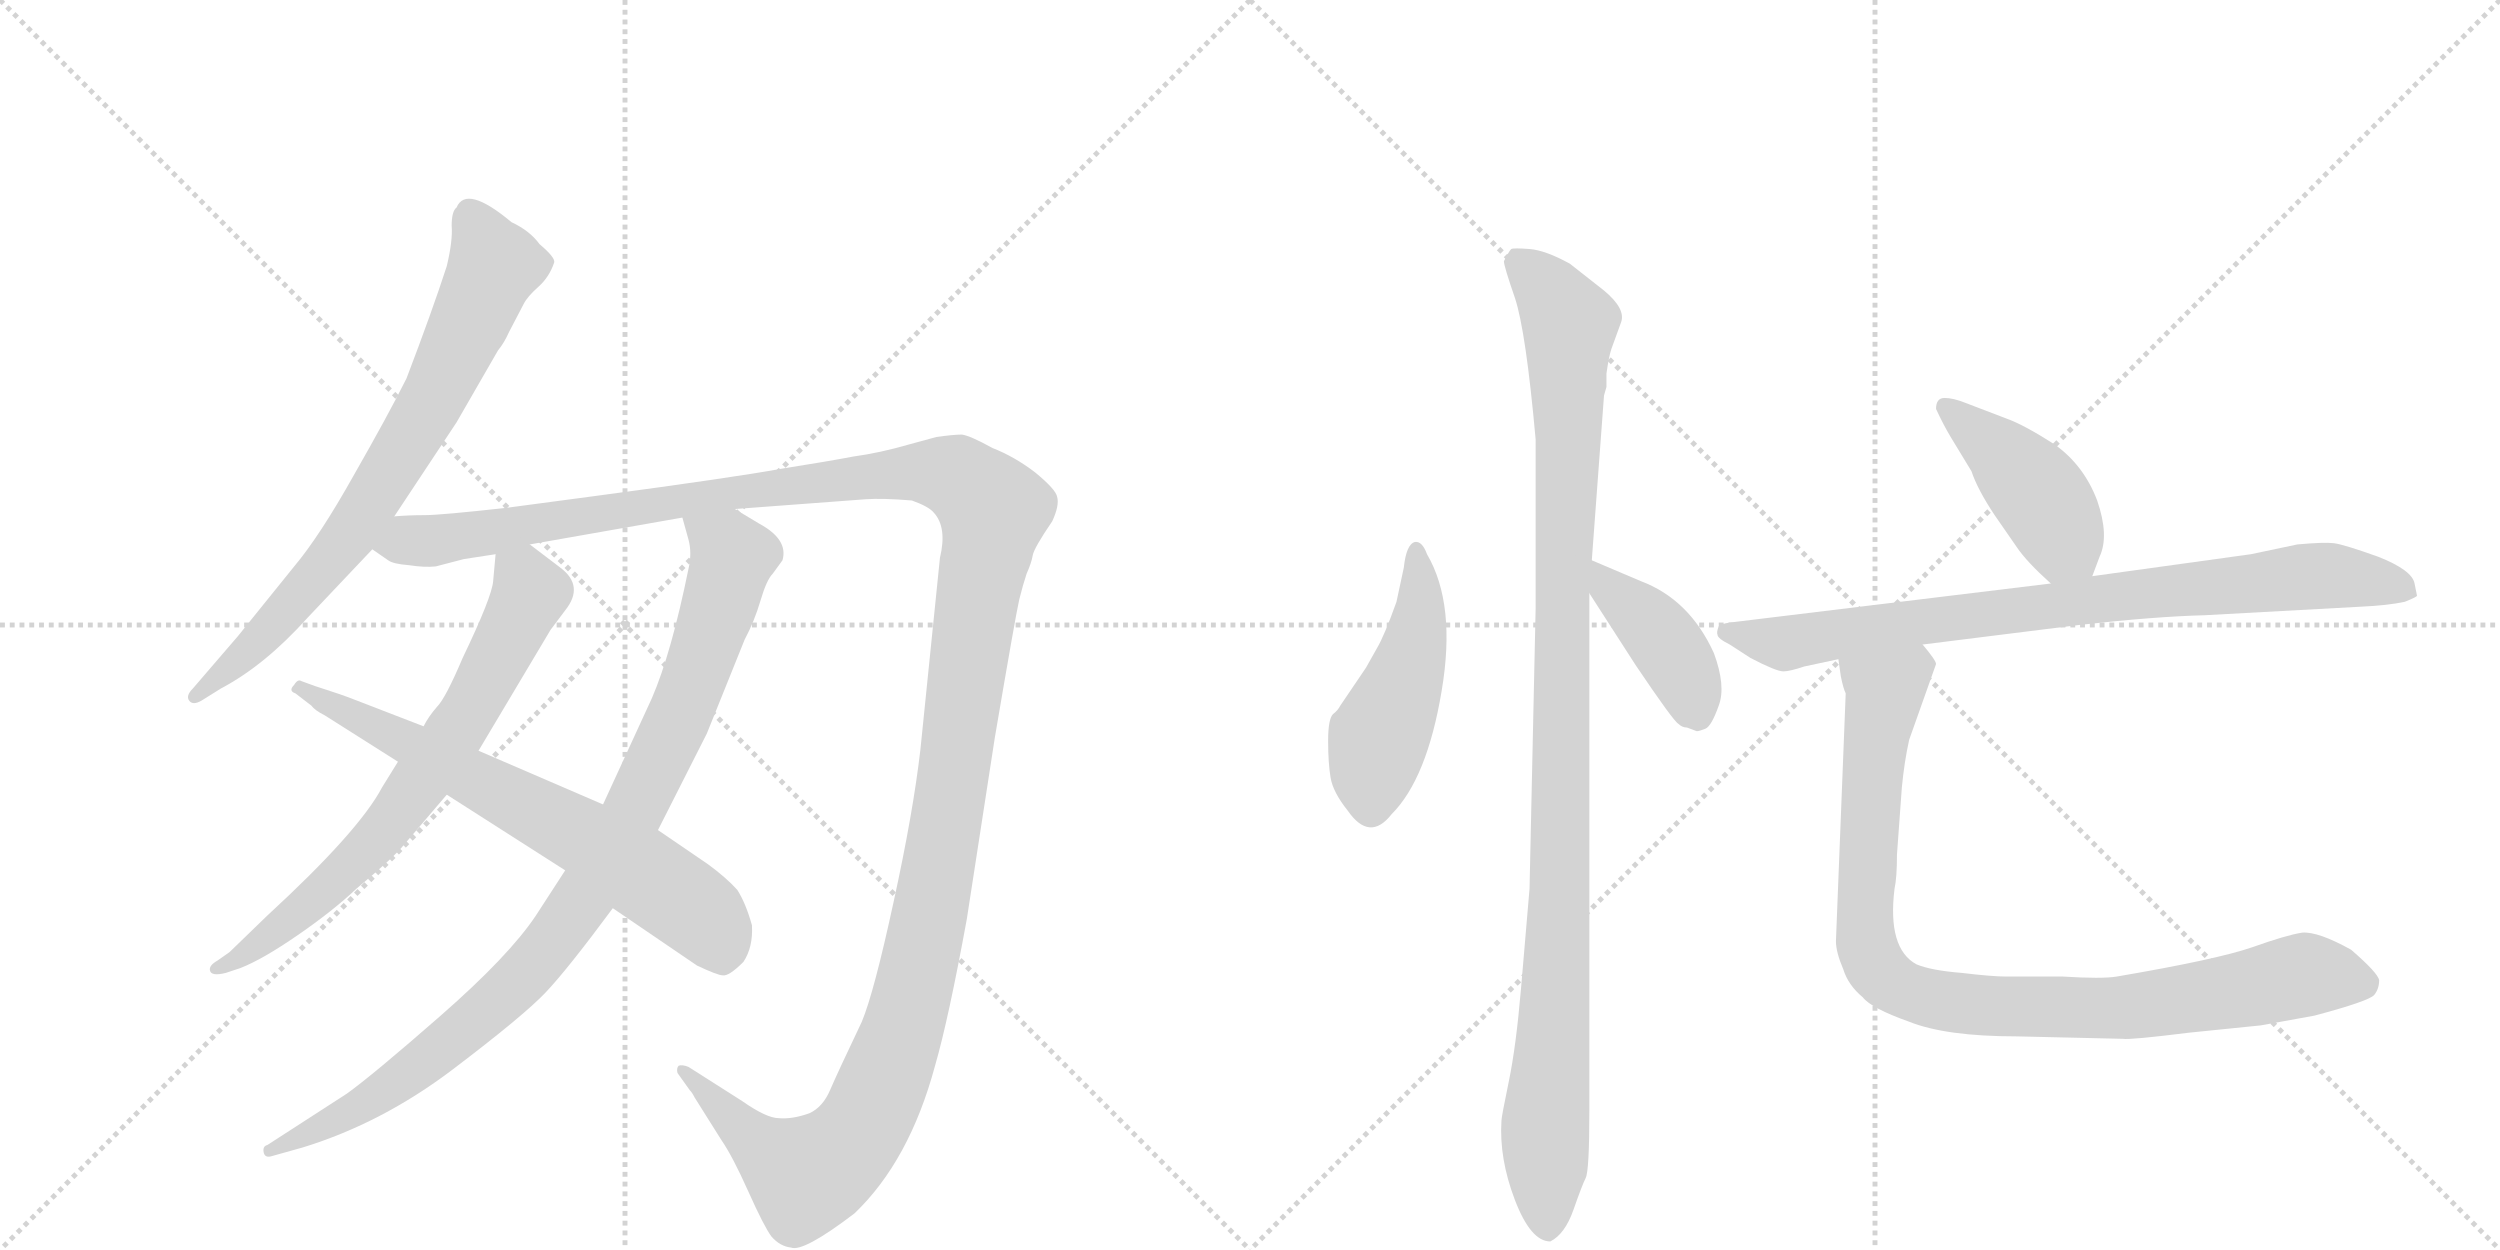 <svg version="1.1" viewBox="0 0 2048 1024" xmlns="http://www.w3.org/2000/svg">
  <g stroke="lightgray" stroke-dasharray="1,1" stroke-width="1" transform="scale(4, 4)">
    <line x1="0" y1="0" x2="256" y2="256"></line>
    <line x1="256" y1="0" x2="0" y2="256"></line>
    <line x1="128" y1="0" x2="128" y2="256"></line>
    <line x1="0" y1="128" x2="256" y2="128"></line>
    <line x1="256" y1="0" x2="512" y2="256"></line>
    <line x1="512" y1="0" x2="256" y2="256"></line>
    <line x1="384" y1="0" x2="384" y2="256"></line>
    <line x1="256" y1="128" x2="512" y2="128"></line>
  </g>
<g transform="scale(1, -1) translate(0, -850)">
   <style type="text/css">
    @keyframes keyframes0 {
      from {
       stroke: black;
       stroke-dashoffset: 733;
       stroke-width: 128;
       }
       70% {
       animation-timing-function: step-end;
       stroke: black;
       stroke-dashoffset: 0;
       stroke-width: 128;
       }
       to {
       stroke: black;
       stroke-width: 1024;
       }
       }
       #make-me-a-hanzi-animation-0 {
         animation: keyframes0 0.847s both;
         animation-delay: 0s;
         animation-timing-function: linear;
       }
    @keyframes keyframes1 {
      from {
       stroke: black;
       stroke-dashoffset: 1484;
       stroke-width: 128;
       }
       83% {
       animation-timing-function: step-end;
       stroke: black;
       stroke-dashoffset: 0;
       stroke-width: 128;
       }
       to {
       stroke: black;
       stroke-width: 1024;
       }
       }
       #make-me-a-hanzi-animation-1 {
         animation: keyframes1 1.458s both;
         animation-delay: 0.847s;
         animation-timing-function: linear;
       }
    @keyframes keyframes2 {
      from {
       stroke: black;
       stroke-dashoffset: 694;
       stroke-width: 128;
       }
       69% {
       animation-timing-function: step-end;
       stroke: black;
       stroke-dashoffset: 0;
       stroke-width: 128;
       }
       to {
       stroke: black;
       stroke-width: 1024;
       }
       }
       #make-me-a-hanzi-animation-2 {
         animation: keyframes2 0.815s both;
         animation-delay: 2.304s;
         animation-timing-function: linear;
       }
    @keyframes keyframes3 {
      from {
       stroke: black;
       stroke-dashoffset: 941;
       stroke-width: 128;
       }
       75% {
       animation-timing-function: step-end;
       stroke: black;
       stroke-dashoffset: 0;
       stroke-width: 128;
       }
       to {
       stroke: black;
       stroke-width: 1024;
       }
       }
       #make-me-a-hanzi-animation-3 {
         animation: keyframes3 1.016s both;
         animation-delay: 3.119s;
         animation-timing-function: linear;
       }
    @keyframes keyframes4 {
      from {
       stroke: black;
       stroke-dashoffset: 674;
       stroke-width: 128;
       }
       69% {
       animation-timing-function: step-end;
       stroke: black;
       stroke-dashoffset: 0;
       stroke-width: 128;
       }
       to {
       stroke: black;
       stroke-width: 1024;
       }
       }
       #make-me-a-hanzi-animation-4 {
         animation: keyframes4 0.799s both;
         animation-delay: 4.135s;
         animation-timing-function: linear;
       }
    @keyframes keyframes5 {
      from {
       stroke: black;
       stroke-dashoffset: 469;
       stroke-width: 128;
       }
       60% {
       animation-timing-function: step-end;
       stroke: black;
       stroke-dashoffset: 0;
       stroke-width: 128;
       }
       to {
       stroke: black;
       stroke-width: 1024;
       }
       }
       #make-me-a-hanzi-animation-5 {
         animation: keyframes5 0.632s both;
         animation-delay: 4.933s;
         animation-timing-function: linear;
       }
    @keyframes keyframes6 {
      from {
       stroke: black;
       stroke-dashoffset: 1063;
       stroke-width: 128;
       }
       78% {
       animation-timing-function: step-end;
       stroke: black;
       stroke-dashoffset: 0;
       stroke-width: 128;
       }
       to {
       stroke: black;
       stroke-width: 1024;
       }
       }
       #make-me-a-hanzi-animation-6 {
         animation: keyframes6 1.115s both;
         animation-delay: 5.565s;
         animation-timing-function: linear;
       }
    @keyframes keyframes7 {
      from {
       stroke: black;
       stroke-dashoffset: 404;
       stroke-width: 128;
       }
       57% {
       animation-timing-function: step-end;
       stroke: black;
       stroke-dashoffset: 0;
       stroke-width: 128;
       }
       to {
       stroke: black;
       stroke-width: 1024;
       }
       }
       #make-me-a-hanzi-animation-7 {
         animation: keyframes7 0.579s both;
         animation-delay: 6.68s;
         animation-timing-function: linear;
       }
    @keyframes keyframes8 {
      from {
       stroke: black;
       stroke-dashoffset: 428;
       stroke-width: 128;
       }
       58% {
       animation-timing-function: step-end;
       stroke: black;
       stroke-dashoffset: 0;
       stroke-width: 128;
       }
       to {
       stroke: black;
       stroke-width: 1024;
       }
       }
       #make-me-a-hanzi-animation-8 {
         animation: keyframes8 0.598s both;
         animation-delay: 7.259s;
         animation-timing-function: linear;
       }
    @keyframes keyframes9 {
      from {
       stroke: black;
       stroke-dashoffset: 819;
       stroke-width: 128;
       }
       73% {
       animation-timing-function: step-end;
       stroke: black;
       stroke-dashoffset: 0;
       stroke-width: 128;
       }
       to {
       stroke: black;
       stroke-width: 1024;
       }
       }
       #make-me-a-hanzi-animation-9 {
         animation: keyframes9 0.917s both;
         animation-delay: 7.857s;
         animation-timing-function: linear;
       }
    @keyframes keyframes10 {
      from {
       stroke: black;
       stroke-dashoffset: 932;
       stroke-width: 128;
       }
       75% {
       animation-timing-function: step-end;
       stroke: black;
       stroke-dashoffset: 0;
       stroke-width: 128;
       }
       to {
       stroke: black;
       stroke-width: 1024;
       }
       }
       #make-me-a-hanzi-animation-10 {
         animation: keyframes10 1.008s both;
         animation-delay: 8.774s;
         animation-timing-function: linear;
       }
</style>
<path d="M 323 427 L 374 504 L 408 563 Q 413 569 417 578 L 429 601 Q 432 607 441 615 Q 450 623 454 635 Q 455 639 442 650 Q 434 661 419 668 Q 382 699 374 680 Q 370 677 370 665 Q 371 653 366 632 Q 354 595 333 540 Q 318 510 290 461 Q 262 411 241 386 L 195 329 L 158 286 Q 152 280 155 276 Q 158 272 165 276 L 181 286 Q 217 305 252 344 L 305 400 L 323 427 Z" fill="lightgray"></path> 
<path d="M 305 400 L 318 391 Q 322 388 335 387 Q 348 385 357 386 L 380 392 L 406 396 L 434 404 L 559 426 L 602 433 L 709 441 Q 723 442 747 440 Q 761 435 765 430 Q 776 418 770 393 L 754 236 Q 748 184 732 111 Q 716 37 706 13 Q 686 -29 680 -43 Q 674 -57 663 -62 Q 649 -67 638 -66 Q 628 -66 608 -52 L 564 -24 Q 559 -22 556 -23 Q 554 -25 555 -29 L 565 -43 Q 567 -45 569 -49 L 591 -84 Q 600 -97 613 -126 Q 626 -155 632 -163 Q 639 -171 648 -172 Q 658 -176 700 -144 Q 745 -101 766 -23 Q 777 15 792 97 L 815 246 Q 832 346 835 359 Q 838 371 841 380 Q 845 389 846 395 Q 847 401 862 423 Q 868 436 866 443 Q 865 449 848 463 Q 831 476 813 483 Q 795 493 788 494 Q 781 494 767 492 L 745 486 Q 721 479 699 476 Q 678 472 640 466 Q 602 459 490 444 L 415 434 Q 361 428 348 428 Q 335 428 323 427 C 293 426 277 411 305 400 Z" fill="lightgray"></path> 
<path d="M 406 396 L 404 374 Q 403 361 379 311 Q 365 278 358 271 Q 351 263 347 255 L 326 226 L 313 205 Q 294 169 219 100 L 188 70 L 178 63 Q 171 59 172 55 Q 173 50 185 53 L 197 57 Q 215 64 244 84 Q 273 104 292 122 Q 322 147 331 158 L 366 199 L 392 235 L 451 334 L 463 350 Q 479 370 459 385 L 434 404 C 410 422 408 423 406 396 Z" fill="lightgray"></path> 
<path d="M 463 137 L 439 100 Q 417 67 361 18 Q 305 -31 284 -46 L 219 -88 Q 215 -89 216 -94 Q 217 -99 223 -97 L 248 -90 Q 313 -70 371 -26 Q 429 18 447 37 Q 465 56 502 106 L 539 170 L 579 249 L 610 326 Q 618 341 623 358 Q 628 375 633 380 L 641 391 Q 646 408 622 421 L 602 433 C 576 448 551 455 559 426 L 564 408 Q 567 397 564 384 Q 550 315 534 278 L 494 191 L 463 137 Z" fill="lightgray"></path> 
<path d="M 347 255 L 290 277 Q 280 281 258 288 L 247 292 Q 244 294 241 289 Q 236 284 242 282 L 255 272 Q 258 268 266 264 L 326 226 L 366 199 L 463 137 L 502 106 L 571 59 Q 588 51 592 51 Q 597 50 609 62 Q 617 74 616 92 Q 611 110 604 121 Q 595 131 580 142 L 539 170 L 494 191 L 392 235 L 347 255 Z" fill="lightgray"></path> 
<path d="M 1169 396 Q 1165 407 1159 406 Q 1152 404 1150 385 L 1144 357 Q 1134 329 1128 319 L 1119 303 L 1098 272 Q 1096 268 1092 265 Q 1088 261 1088 243 Q 1088 225 1090 213 Q 1092 201 1104 186 Q 1122 160 1140 183 Q 1169 212 1181 284 Q 1193 355 1169 396 Z" fill="lightgray"></path> 
<path d="M 1304 391 L 1314 526 L 1316 533 L 1316 544 Q 1318 558 1320 564 L 1328 586 Q 1332 597 1314 612 L 1286 634 Q 1266 645 1253 646 Q 1240 647 1238 646 Q 1236 644 1232 636 Q 1232 632 1241 606 Q 1250 579 1258 490 L 1258 352 L 1253 122 L 1246 40 Q 1242 -7 1236 -36 Q 1230 -65 1230 -68 Q 1228 -99 1241 -133 Q 1254 -167 1270 -167 Q 1282 -161 1289 -141 Q 1296 -121 1299 -115 Q 1302 -109 1302 -60 L 1302 364 L 1304 391 Z" fill="lightgray"></path> 
<path d="M 1382 254 L 1390 251 Q 1392 251 1397 253 Q 1402 255 1408 272 Q 1414 288 1404 315 Q 1384 359 1344 374 L 1304 391 C 1277 402 1286 389 1302 364 L 1340 305 Q 1371 259 1375 257 Q 1378 254 1382 254 Z" fill="lightgray"></path> 
<path d="M 1714 378 L 1720 394 Q 1728 411 1718 440 Q 1707 469 1683 486 Q 1658 502 1644 507 L 1610 520 Q 1600 524 1593 524 Q 1586 524 1586 515 Q 1592 502 1598 492 L 1615 464 Q 1620 449 1634 428 L 1652 402 Q 1660 390 1680 372 C 1702 352 1704 350 1714 378 Z" fill="lightgray"></path> 
<path d="M 1575 322 L 1703 338 Q 1766 345 1806 346 L 1934 353 Q 1956 354 1970 357 Q 1980 361 1980 362 L 1978 372 Q 1976 383 1948 394 Q 1920 404 1912 405 Q 1904 406 1882 404 L 1844 396 L 1714 378 L 1680 372 L 1417 340 Q 1410 339 1408 337 Q 1406 332 1407 330 Q 1407 327 1417 322 L 1434 311 Q 1455 300 1461 300 Q 1466 300 1478 304 L 1506 310 L 1575 322 Z" fill="lightgray"></path> 
<path d="M 1512 282 L 1504 79 Q 1504 70 1510 56 Q 1514 43 1526 33 Q 1533 24 1564 13 Q 1594 1 1652 1 L 1739 -1 Q 1745 -2 1793 4 L 1852 10 L 1896 18 Q 1941 30 1945 35 Q 1949 40 1949 47 Q 1948 53 1926 72 Q 1899 87 1886 86 Q 1873 84 1845 74 Q 1816 64 1734 50 Q 1722 48 1690 50 L 1644 50 Q 1632 50 1607 53 Q 1582 55 1570 60 Q 1546 73 1552 122 Q 1554 131 1554 150 L 1558 205 Q 1560 226 1564 244 L 1586 306 Q 1586 309 1575 322 C 1560 348 1501 340 1506 310 L 1508 296 Q 1510 286 1512 282 Z" fill="lightgray"></path> 
      <clipPath id="make-me-a-hanzi-clip-0">
      <path d="M 323 427 L 374 504 L 408 563 Q 413 569 417 578 L 429 601 Q 432 607 441 615 Q 450 623 454 635 Q 455 639 442 650 Q 434 661 419 668 Q 382 699 374 680 Q 370 677 370 665 Q 371 653 366 632 Q 354 595 333 540 Q 318 510 290 461 Q 262 411 241 386 L 195 329 L 158 286 Q 152 280 155 276 Q 158 272 165 276 L 181 286 Q 217 305 252 344 L 305 400 L 323 427 Z" fill="lightgray"></path>
      </clipPath>
      <path clip-path="url(#make-me-a-hanzi-clip-0)" d="M 387 673 L 404 631 L 348 512 L 275 397 L 211 325 L 160 280 " fill="none" id="make-me-a-hanzi-animation-0" stroke-dasharray="605 1210" stroke-linecap="round"></path>

      <clipPath id="make-me-a-hanzi-clip-1">
      <path d="M 305 400 L 318 391 Q 322 388 335 387 Q 348 385 357 386 L 380 392 L 406 396 L 434 404 L 559 426 L 602 433 L 709 441 Q 723 442 747 440 Q 761 435 765 430 Q 776 418 770 393 L 754 236 Q 748 184 732 111 Q 716 37 706 13 Q 686 -29 680 -43 Q 674 -57 663 -62 Q 649 -67 638 -66 Q 628 -66 608 -52 L 564 -24 Q 559 -22 556 -23 Q 554 -25 555 -29 L 565 -43 Q 567 -45 569 -49 L 591 -84 Q 600 -97 613 -126 Q 626 -155 632 -163 Q 639 -171 648 -172 Q 658 -176 700 -144 Q 745 -101 766 -23 Q 777 15 792 97 L 815 246 Q 832 346 835 359 Q 838 371 841 380 Q 845 389 846 395 Q 847 401 862 423 Q 868 436 866 443 Q 865 449 848 463 Q 831 476 813 483 Q 795 493 788 494 Q 781 494 767 492 L 745 486 Q 721 479 699 476 Q 678 472 640 466 Q 602 459 490 444 L 415 434 Q 361 428 348 428 Q 335 428 323 427 C 293 426 277 411 305 400 Z" fill="lightgray"></path>
      </clipPath>
      <path clip-path="url(#make-me-a-hanzi-clip-1)" d="M 315 400 L 543 439 L 743 463 L 784 459 L 814 432 L 756 74 L 738 1 L 706 -74 L 682 -101 L 660 -113 L 623 -90 L 560 -27 " fill="none" id="make-me-a-hanzi-animation-1" stroke-dasharray="1356 2712" stroke-linecap="round"></path>

      <clipPath id="make-me-a-hanzi-clip-2">
      <path d="M 406 396 L 404 374 Q 403 361 379 311 Q 365 278 358 271 Q 351 263 347 255 L 326 226 L 313 205 Q 294 169 219 100 L 188 70 L 178 63 Q 171 59 172 55 Q 173 50 185 53 L 197 57 Q 215 64 244 84 Q 273 104 292 122 Q 322 147 331 158 L 366 199 L 392 235 L 451 334 L 463 350 Q 479 370 459 385 L 434 404 C 410 422 408 423 406 396 Z" fill="lightgray"></path>
      </clipPath>
      <path clip-path="url(#make-me-a-hanzi-clip-2)" d="M 415 390 L 434 365 L 369 243 L 288 141 L 243 100 L 179 56 " fill="none" id="make-me-a-hanzi-animation-2" stroke-dasharray="566 1132" stroke-linecap="round"></path>

      <clipPath id="make-me-a-hanzi-clip-3">
      <path d="M 463 137 L 439 100 Q 417 67 361 18 Q 305 -31 284 -46 L 219 -88 Q 215 -89 216 -94 Q 217 -99 223 -97 L 248 -90 Q 313 -70 371 -26 Q 429 18 447 37 Q 465 56 502 106 L 539 170 L 579 249 L 610 326 Q 618 341 623 358 Q 628 375 633 380 L 641 391 Q 646 408 622 421 L 602 433 C 576 448 551 455 559 426 L 564 408 Q 567 397 564 384 Q 550 315 534 278 L 494 191 L 463 137 Z" fill="lightgray"></path>
      </clipPath>
      <path clip-path="url(#make-me-a-hanzi-clip-3)" d="M 567 423 L 600 393 L 592 362 L 553 254 L 477 112 L 428 50 L 341 -25 L 292 -59 L 221 -93 " fill="none" id="make-me-a-hanzi-animation-3" stroke-dasharray="813 1626" stroke-linecap="round"></path>

      <clipPath id="make-me-a-hanzi-clip-4">
      <path d="M 347 255 L 290 277 Q 280 281 258 288 L 247 292 Q 244 294 241 289 Q 236 284 242 282 L 255 272 Q 258 268 266 264 L 326 226 L 366 199 L 463 137 L 502 106 L 571 59 Q 588 51 592 51 Q 597 50 609 62 Q 617 74 616 92 Q 611 110 604 121 Q 595 131 580 142 L 539 170 L 494 191 L 392 235 L 347 255 Z" fill="lightgray"></path>
      </clipPath>
      <path clip-path="url(#make-me-a-hanzi-clip-4)" d="M 246 286 L 518 140 L 576 99 L 592 64 " fill="none" id="make-me-a-hanzi-animation-4" stroke-dasharray="546 1092" stroke-linecap="round"></path>

      <clipPath id="make-me-a-hanzi-clip-5">
      <path d="M 1169 396 Q 1165 407 1159 406 Q 1152 404 1150 385 L 1144 357 Q 1134 329 1128 319 L 1119 303 L 1098 272 Q 1096 268 1092 265 Q 1088 261 1088 243 Q 1088 225 1090 213 Q 1092 201 1104 186 Q 1122 160 1140 183 Q 1169 212 1181 284 Q 1193 355 1169 396 Z" fill="lightgray"></path>
      </clipPath>
      <path clip-path="url(#make-me-a-hanzi-clip-5)" d="M 1161 398 L 1162 339 L 1152 297 L 1129 245 L 1123 191 " fill="none" id="make-me-a-hanzi-animation-5" stroke-dasharray="341 682" stroke-linecap="round"></path>

      <clipPath id="make-me-a-hanzi-clip-6">
      <path d="M 1304 391 L 1314 526 L 1316 533 L 1316 544 Q 1318 558 1320 564 L 1328 586 Q 1332 597 1314 612 L 1286 634 Q 1266 645 1253 646 Q 1240 647 1238 646 Q 1236 644 1232 636 Q 1232 632 1241 606 Q 1250 579 1258 490 L 1258 352 L 1253 122 L 1246 40 Q 1242 -7 1236 -36 Q 1230 -65 1230 -68 Q 1228 -99 1241 -133 Q 1254 -167 1270 -167 Q 1282 -161 1289 -141 Q 1296 -121 1299 -115 Q 1302 -109 1302 -60 L 1302 364 L 1304 391 Z" fill="lightgray"></path>
      </clipPath>
      <path clip-path="url(#make-me-a-hanzi-clip-6)" d="M 1246 635 L 1268 613 L 1286 583 L 1278 121 L 1266 -64 L 1268 -157 " fill="none" id="make-me-a-hanzi-animation-6" stroke-dasharray="935 1870" stroke-linecap="round"></path>

      <clipPath id="make-me-a-hanzi-clip-7">
      <path d="M 1382 254 L 1390 251 Q 1392 251 1397 253 Q 1402 255 1408 272 Q 1414 288 1404 315 Q 1384 359 1344 374 L 1304 391 C 1277 402 1286 389 1302 364 L 1340 305 Q 1371 259 1375 257 Q 1378 254 1382 254 Z" fill="lightgray"></path>
      </clipPath>
      <path clip-path="url(#make-me-a-hanzi-clip-7)" d="M 1309 384 L 1319 367 L 1362 327 L 1380 299 L 1390 264 " fill="none" id="make-me-a-hanzi-animation-7" stroke-dasharray="276 552" stroke-linecap="round"></path>

      <clipPath id="make-me-a-hanzi-clip-8">
      <path d="M 1714 378 L 1720 394 Q 1728 411 1718 440 Q 1707 469 1683 486 Q 1658 502 1644 507 L 1610 520 Q 1600 524 1593 524 Q 1586 524 1586 515 Q 1592 502 1598 492 L 1615 464 Q 1620 449 1634 428 L 1652 402 Q 1660 390 1680 372 C 1702 352 1704 350 1714 378 Z" fill="lightgray"></path>
      </clipPath>
      <path clip-path="url(#make-me-a-hanzi-clip-8)" d="M 1596 515 L 1657 461 L 1707 385 " fill="none" id="make-me-a-hanzi-animation-8" stroke-dasharray="300 600" stroke-linecap="round"></path>

      <clipPath id="make-me-a-hanzi-clip-9">
      <path d="M 1575 322 L 1703 338 Q 1766 345 1806 346 L 1934 353 Q 1956 354 1970 357 Q 1980 361 1980 362 L 1978 372 Q 1976 383 1948 394 Q 1920 404 1912 405 Q 1904 406 1882 404 L 1844 396 L 1714 378 L 1680 372 L 1417 340 Q 1410 339 1408 337 Q 1406 332 1407 330 Q 1407 327 1417 322 L 1434 311 Q 1455 300 1461 300 Q 1466 300 1478 304 L 1506 310 L 1575 322 Z" fill="lightgray"></path>
      </clipPath>
      <path clip-path="url(#make-me-a-hanzi-clip-9)" d="M 1415 333 L 1467 323 L 1674 354 L 1906 379 L 1972 366 " fill="none" id="make-me-a-hanzi-animation-9" stroke-dasharray="691 1382" stroke-linecap="round"></path>

      <clipPath id="make-me-a-hanzi-clip-10">
      <path d="M 1512 282 L 1504 79 Q 1504 70 1510 56 Q 1514 43 1526 33 Q 1533 24 1564 13 Q 1594 1 1652 1 L 1739 -1 Q 1745 -2 1793 4 L 1852 10 L 1896 18 Q 1941 30 1945 35 Q 1949 40 1949 47 Q 1948 53 1926 72 Q 1899 87 1886 86 Q 1873 84 1845 74 Q 1816 64 1734 50 Q 1722 48 1690 50 L 1644 50 Q 1632 50 1607 53 Q 1582 55 1570 60 Q 1546 73 1552 122 Q 1554 131 1554 150 L 1558 205 Q 1560 226 1564 244 L 1586 306 Q 1586 309 1575 322 C 1560 348 1501 340 1506 310 L 1508 296 Q 1510 286 1512 282 Z" fill="lightgray"></path>
      </clipPath>
      <path clip-path="url(#make-me-a-hanzi-clip-10)" d="M 1570 310 L 1544 284 L 1533 211 L 1528 86 L 1545 48 L 1563 37 L 1598 29 L 1703 24 L 1779 29 L 1878 50 L 1937 44 " fill="none" id="make-me-a-hanzi-animation-10" stroke-dasharray="804 1608" stroke-linecap="round"></path>

</g>
</svg>
